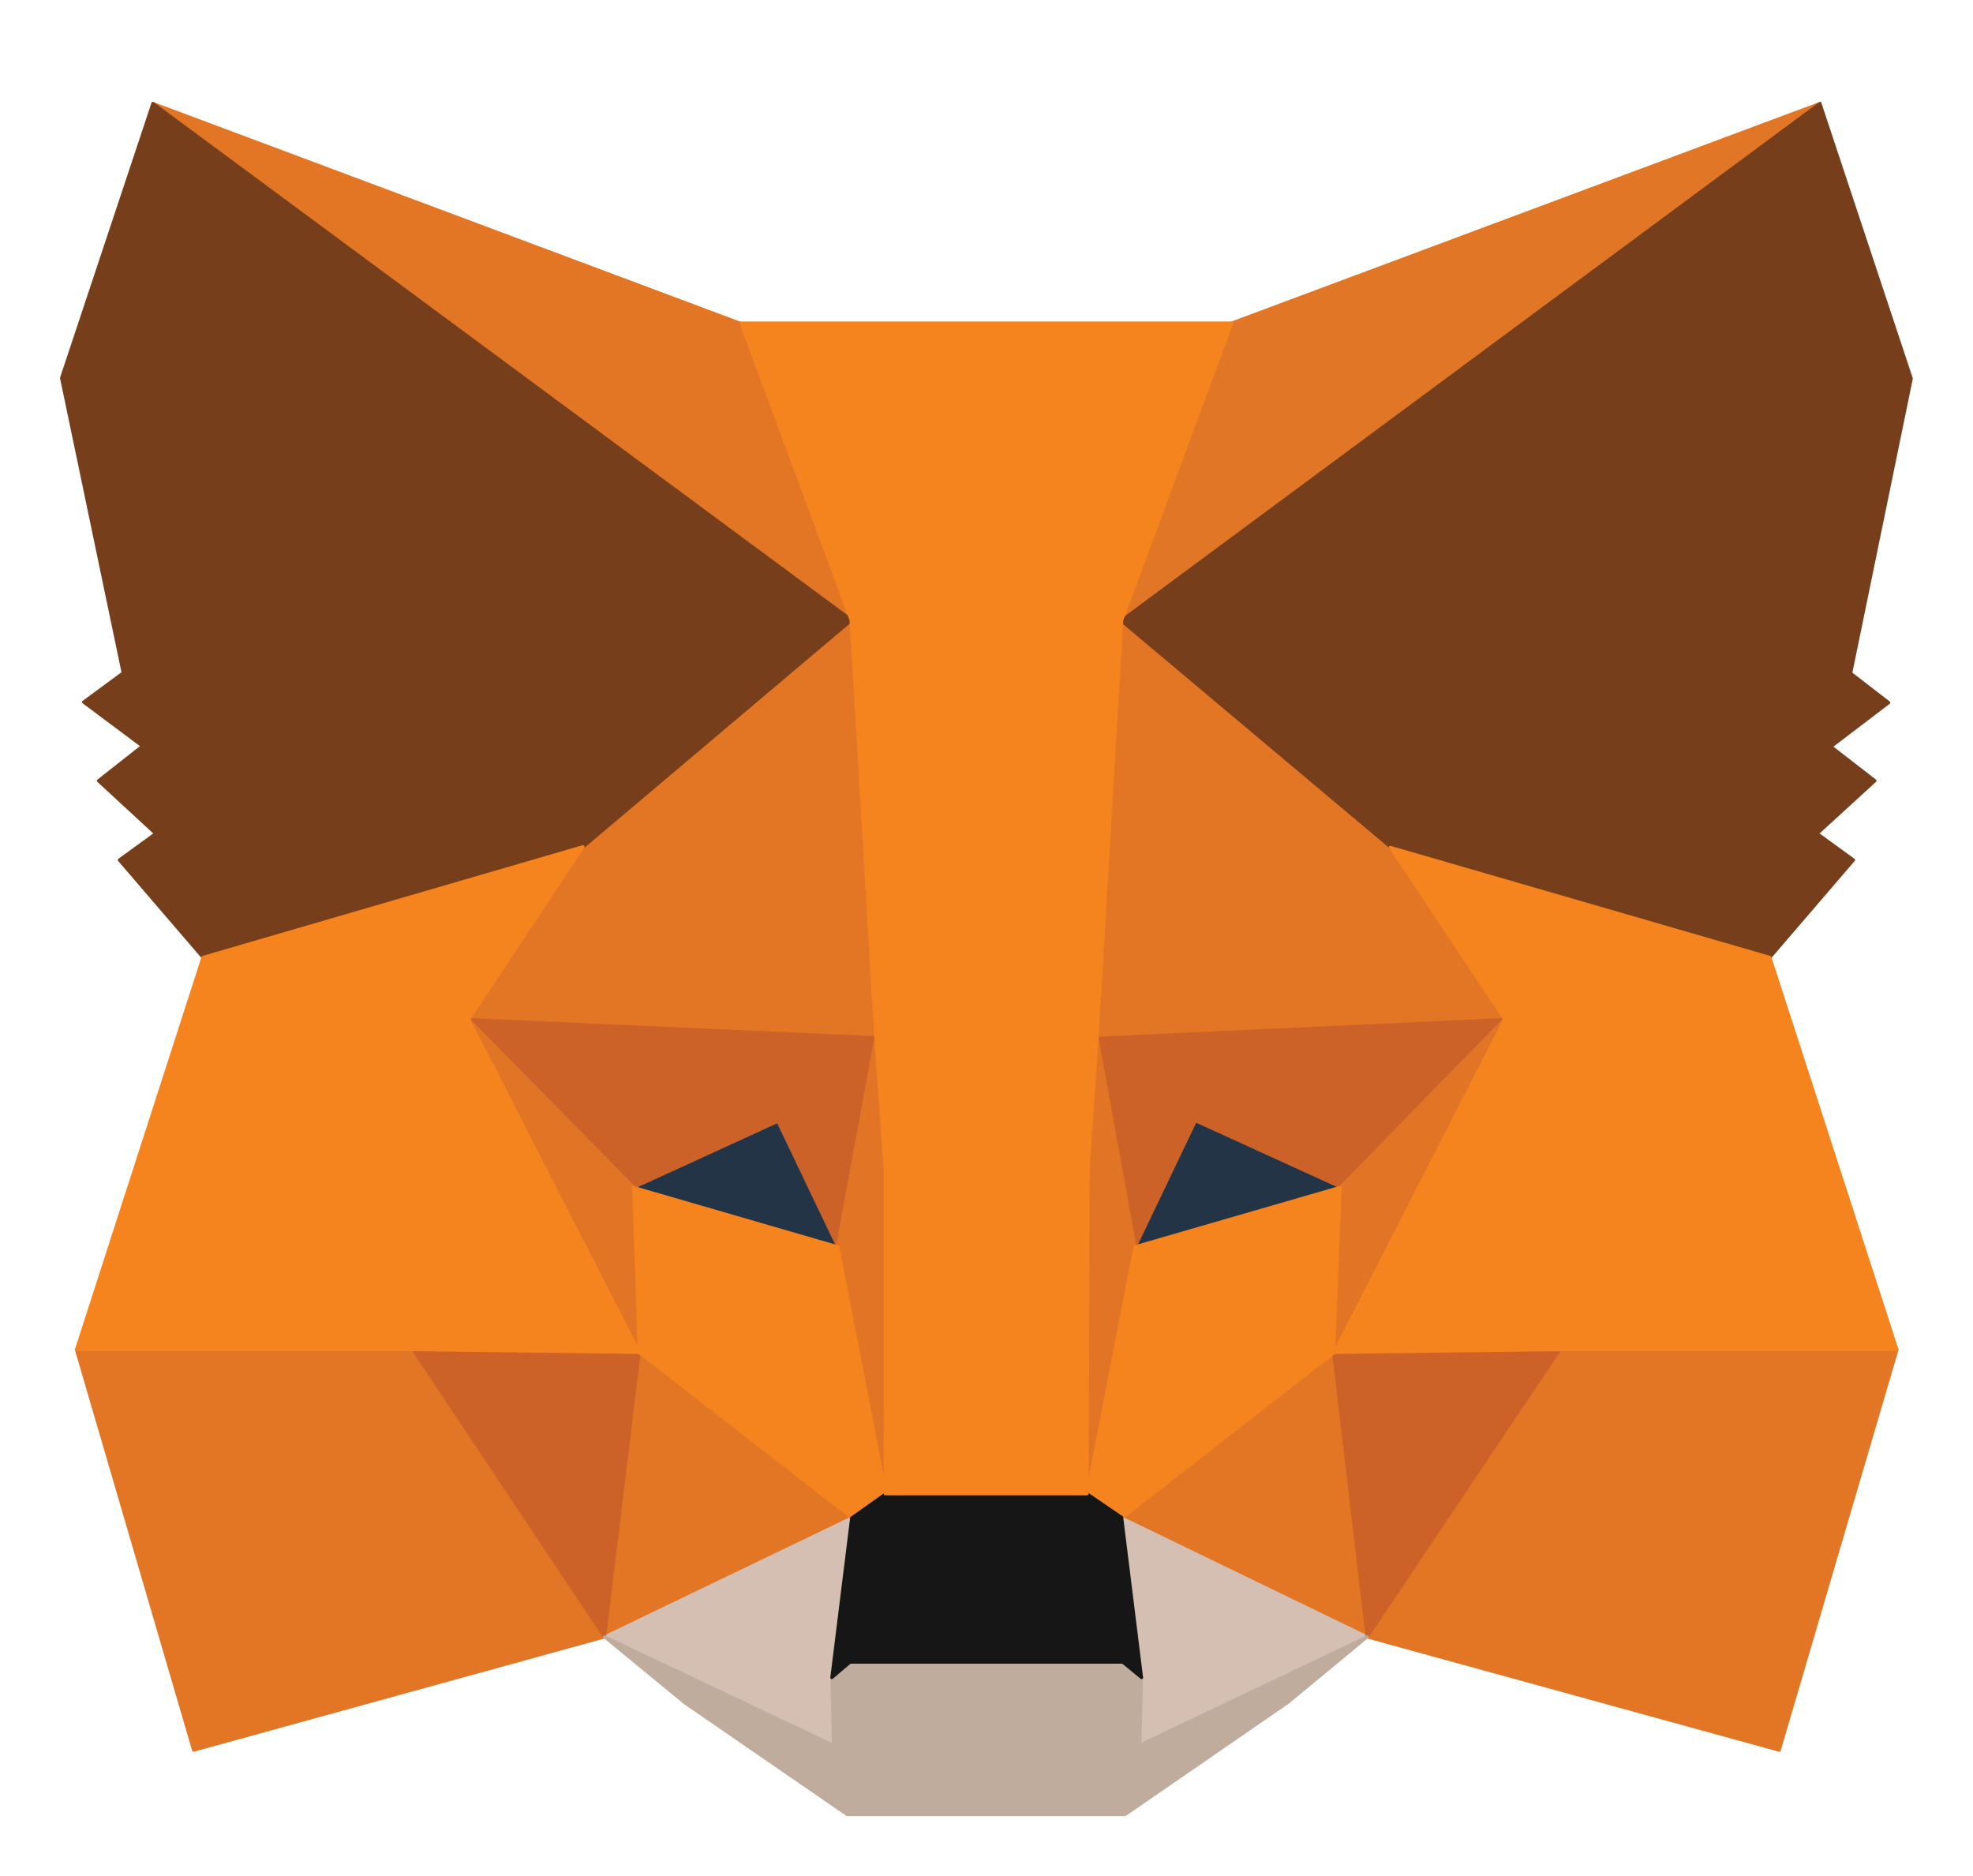 <svg width="163" height="155" viewBox="0 0 163 155" fill="none" xmlns="http://www.w3.org/2000/svg">
<g filter="url(#filter0_d_35_189)">
<path d="M150.357 4.545L90.63 48.727L101.766 22.682L150.357 4.545Z" fill="#E17726" stroke="#E17726" stroke-width="0.25" stroke-linecap="round" stroke-linejoin="round"/>
<path d="M12.63 4.545L71.811 49.091L61.221 22.727L12.63 4.545ZM128.857 106.955L112.948 131.227L146.993 140.591L156.721 107.5L128.857 106.955ZM6.312 107.5L15.993 140.591L49.948 131.227L34.13 106.955L6.312 107.5Z" fill="#E27625" stroke="#E27625" stroke-width="0.25" stroke-linecap="round" stroke-linejoin="round"/>
<path d="M48.129 65.954L38.675 80.227L72.311 81.772L71.22 45.545L48.129 66V65.954ZM114.856 66L91.402 45.091L90.629 81.772L124.266 80.227L114.856 66ZM49.947 131.227L70.356 121.409L52.811 107.772L49.947 131.227ZM92.675 121.363L112.947 131.227L110.22 107.727L92.675 121.363Z" fill="#E27625" stroke="#E27625" stroke-width="0.25" stroke-linecap="round" stroke-linejoin="round"/>
<path d="M112.948 131.227L92.675 121.409L94.312 134.591L94.13 140.182L112.948 131.227ZM49.948 131.227L68.857 140.182L68.721 134.591L70.357 121.409L49.948 131.227Z" fill="#D5BFB2" stroke="#D5BFB2" stroke-width="0.25" stroke-linecap="round" stroke-linejoin="round"/>
<path d="M69.175 99L52.356 94.091L64.266 88.636L69.22 99H69.175ZM93.766 99L98.766 88.591L110.72 94.046L93.766 99.046V99Z" fill="#233447" stroke="#233447" stroke-width="0.25" stroke-linecap="round" stroke-linejoin="round"/>
<path d="M49.947 131.227L52.902 106.954L34.129 107.5L49.947 131.227ZM110.084 106.954L112.947 131.227L128.856 107.5L110.084 106.954ZM124.311 80.227L90.675 81.772L93.766 99.045L98.766 88.59L110.72 94.045L124.311 80.227ZM52.356 94.09L64.266 88.636L69.22 98.999L72.356 81.727L38.72 80.227L52.356 94.09Z" fill="#CC6228" stroke="#CC6228" stroke-width="0.25" stroke-linecap="round" stroke-linejoin="round"/>
<path d="M38.72 80.227L52.811 107.727L52.356 94.09L38.72 80.227ZM110.72 94.09L110.175 107.727L124.266 80.227L110.72 94.09ZM72.356 81.772L69.175 99.045L73.175 119.409L74.084 92.545L72.356 81.772ZM90.629 81.772L88.993 92.499L89.811 119.409L93.766 98.999L90.629 81.727V81.772Z" fill="#E27525" stroke="#E27525" stroke-width="0.25" stroke-linecap="round" stroke-linejoin="round"/>
<path d="M93.766 99L89.811 119.409L92.675 121.409L110.175 107.772L110.72 94.091L93.766 99ZM52.356 94.091L52.811 107.727L70.356 121.364L73.175 119.409L69.22 99L52.311 94.091H52.356Z" fill="#F5841F" stroke="#F5841F" stroke-width="0.25" stroke-linecap="round" stroke-linejoin="round"/>
<path d="M94.175 140.182L94.312 134.591L92.766 133.319H70.221L68.721 134.591L68.857 140.182L49.948 131.228L56.585 136.682L69.994 145.91H92.948L106.403 136.637L112.948 131.228L94.13 140.182H94.175Z" fill="#C0AC9D" stroke="#C0AC9D" stroke-width="0.25" stroke-linecap="round" stroke-linejoin="round"/>
<path d="M92.675 121.364L89.811 119.409H73.175L70.357 121.409L68.721 134.591L70.221 133.318H92.766L94.311 134.591L92.675 121.409V121.364Z" fill="#161616" stroke="#161616" stroke-width="0.25" stroke-linecap="round" stroke-linejoin="round"/>
<path d="M152.902 51.591L157.902 27.273L150.357 4.545L92.63 47.273L114.857 65.954L146.221 75.091L153.13 67.045L150.13 64.864L154.902 60.5L151.266 57.682L156.039 54.045L152.857 51.591H152.902ZM5.084 27.227L10.175 51.591L6.902 54L11.766 57.636L8.13 60.5L12.857 64.864L9.857 67.045L16.766 75.091L48.13 66L70.357 47.227L12.63 4.545L5.084 27.227Z" fill="#763E1A" stroke="#763E1A" stroke-width="0.25" stroke-linecap="round" stroke-linejoin="round"/>
<path d="M146.221 75.091L114.857 66L124.311 80.227L110.221 107.727L128.857 107.5H156.721L146.221 75.091ZM48.13 65.954L16.766 75.091L6.312 107.5H34.175L52.811 107.727L38.721 80.227L48.175 65.954H48.13ZM90.63 81.773L92.675 47.227L101.766 22.682H61.221L70.311 47.227L72.357 81.773L73.13 92.591V119.409H89.811L89.902 92.591L90.63 81.773Z" fill="#F5841F" stroke="#F5841F" stroke-width="0.25" stroke-linecap="round" stroke-linejoin="round"/>
</g>
<defs>
<filter id="filter0_d_35_189" x="-3.461" y="0" width="167.091" height="158" filterUnits="userSpaceOnUse" color-interpolation-filters="sRGB">
<feFlood flood-opacity="0" result="BackgroundImageFix"/>
<feColorMatrix in="SourceAlpha" type="matrix" values="0 0 0 0 0 0 0 0 0 0 0 0 0 0 0 0 0 0 127 0" result="hardAlpha"/>
<feOffset dy="4"/>
<feGaussianBlur stdDeviation="2"/>
<feComposite in2="hardAlpha" operator="out"/>
<feColorMatrix type="matrix" values="0 0 0 0 0 0 0 0 0 0 0 0 0 0 0 0 0 0 0.25 0"/>
<feBlend mode="normal" in2="BackgroundImageFix" result="effect1_dropShadow_35_189"/>
<feBlend mode="normal" in="SourceGraphic" in2="effect1_dropShadow_35_189" result="shape"/>
</filter>
</defs>
</svg>
